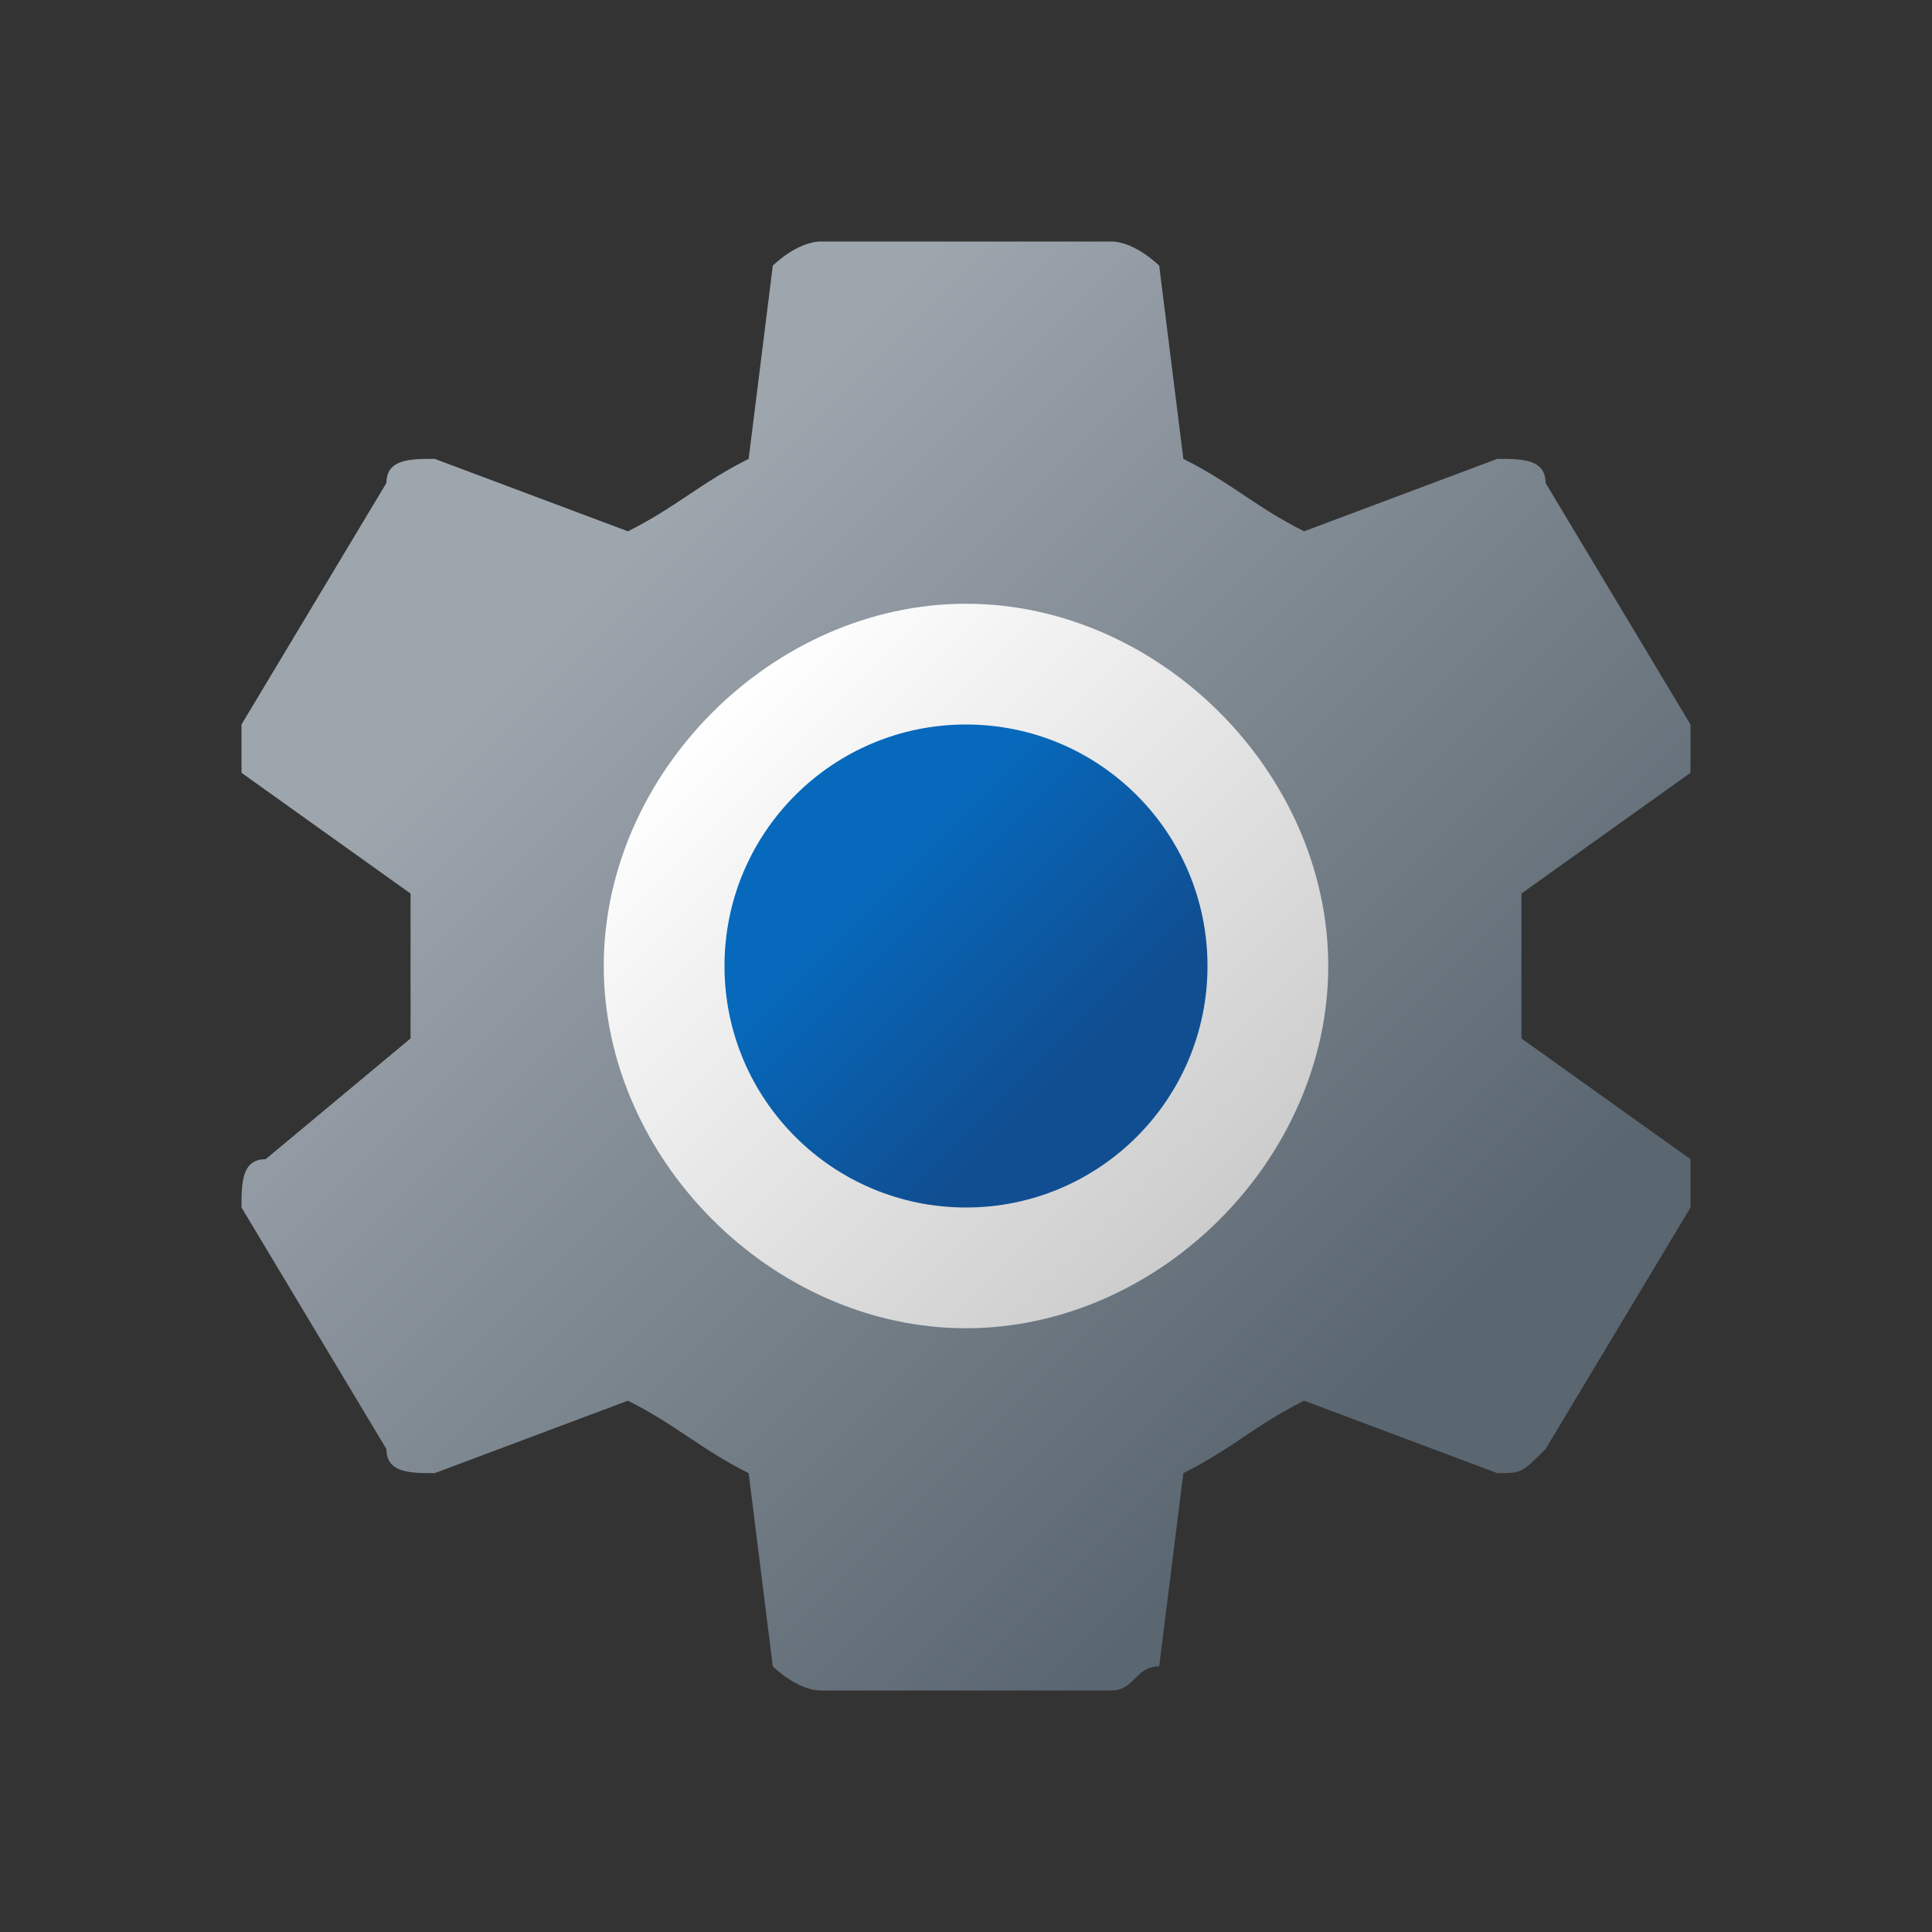 <?xml version="1.0" encoding="utf-8"?>
<!-- Generator: Adobe Illustrator 26.0.1, SVG Export Plug-In . SVG Version: 6.00 Build 0)  -->
<svg version="1.1" id="Camada_1" xmlns="http://www.w3.org/2000/svg" xmlns:xlink="http://www.w3.org/1999/xlink" x="0px" y="0px"
	 viewBox="0 0 8 8" style="enable-background:new 0 0 8 8;" xml:space="preserve">
<rect x="0" y="0" width="8" height="8" fill="#333333" stroke="none"/>
<style type="text/css">
	.st0{fill:url(#SVGID_1_);}
	.st1{fill:url(#SVGID_00000061464751774247729500000016351102771817748872_);}
	.st2{fill:url(#SVGID_00000028287710233091323140000016971276246621548685_);}
</style>
<linearGradient id="SVGID_1_" gradientUnits="userSpaceOnUse" x1="1.806" y1="6.195" x2="6.195" y2="1.806" gradientTransform="matrix(1 0 0 -1 0 8)">
	<stop  offset="0.145" style="stop-color:#9DA5AD"/>
	<stop  offset="0.894" style="stop-color:#5A6670"/>
</linearGradient>
<path class="st0" d="M6.3,4.3c0-0.1,0-0.2,0-0.3c0-0.1,0-0.2,0-0.3l0.7-0.5C7,3.2,7,3.1,7,3L6.4,2c0-0.1-0.1-0.1-0.2-0.1L5.4,2.2
	C5.2,2.1,5.1,2,4.9,1.9L4.8,1.1C4.8,1.1,4.7,1,4.6,1H3.4C3.3,1,3.2,1.1,3.2,1.1L3.1,1.9C2.9,2,2.8,2.1,2.6,2.2L1.8,1.9
	c-0.1,0-0.2,0-0.2,0.1L1,3c0,0.1,0,0.1,0,0.2l0.7,0.5c0,0.1,0,0.2,0,0.3c0,0.1,0,0.2,0,0.3L1.1,4.8C1,4.8,1,4.9,1,5l0.6,1
	c0,0.1,0.1,0.1,0.2,0.1l0.8-0.3C2.8,5.9,2.9,6,3.1,6.1l0.1,0.8C3.2,6.9,3.3,7,3.4,7h1.2c0.1,0,0.1-0.1,0.2-0.1l0.1-0.8
	C5.1,6,5.2,5.9,5.4,5.8l0.8,0.3c0.1,0,0.1,0,0.2-0.1L7,5c0-0.1,0-0.1,0-0.2L6.3,4.3z"/>
<linearGradient id="SVGID_00000023994870924758344470000005320316032062463878_" gradientUnits="userSpaceOnUse" x1="2.939" y1="2.939" x2="5.061" y2="5.061">
	<stop  offset="0" style="stop-color:#FFFFFF"/>
	<stop  offset="0.242" style="stop-color:#F2F2F2"/>
	<stop  offset="1" style="stop-color:#CCCCCC"/>
</linearGradient>
<path style="fill:url(#SVGID_00000023994870924758344470000005320316032062463878_);" d="M4,5.5L4,5.5C3.2,5.5,2.5,4.8,2.5,4v0
	c0-0.8,0.7-1.5,1.5-1.5h0c0.8,0,1.5,0.7,1.5,1.5v0C5.5,4.8,4.8,5.5,4,5.5z"/>
<linearGradient id="SVGID_00000079480994588451632650000000027287209803393164_" gradientUnits="userSpaceOnUse" x1="3.293" y1="3.293" x2="4.707" y2="4.707">
	<stop  offset="0.23" style="stop-color:#0669BC"/>
	<stop  offset="0.8" style="stop-color:#104E91"/>
</linearGradient>
<circle style="fill:url(#SVGID_00000079480994588451632650000000027287209803393164_);" cx="4" cy="4" r="1"/>
</svg>
